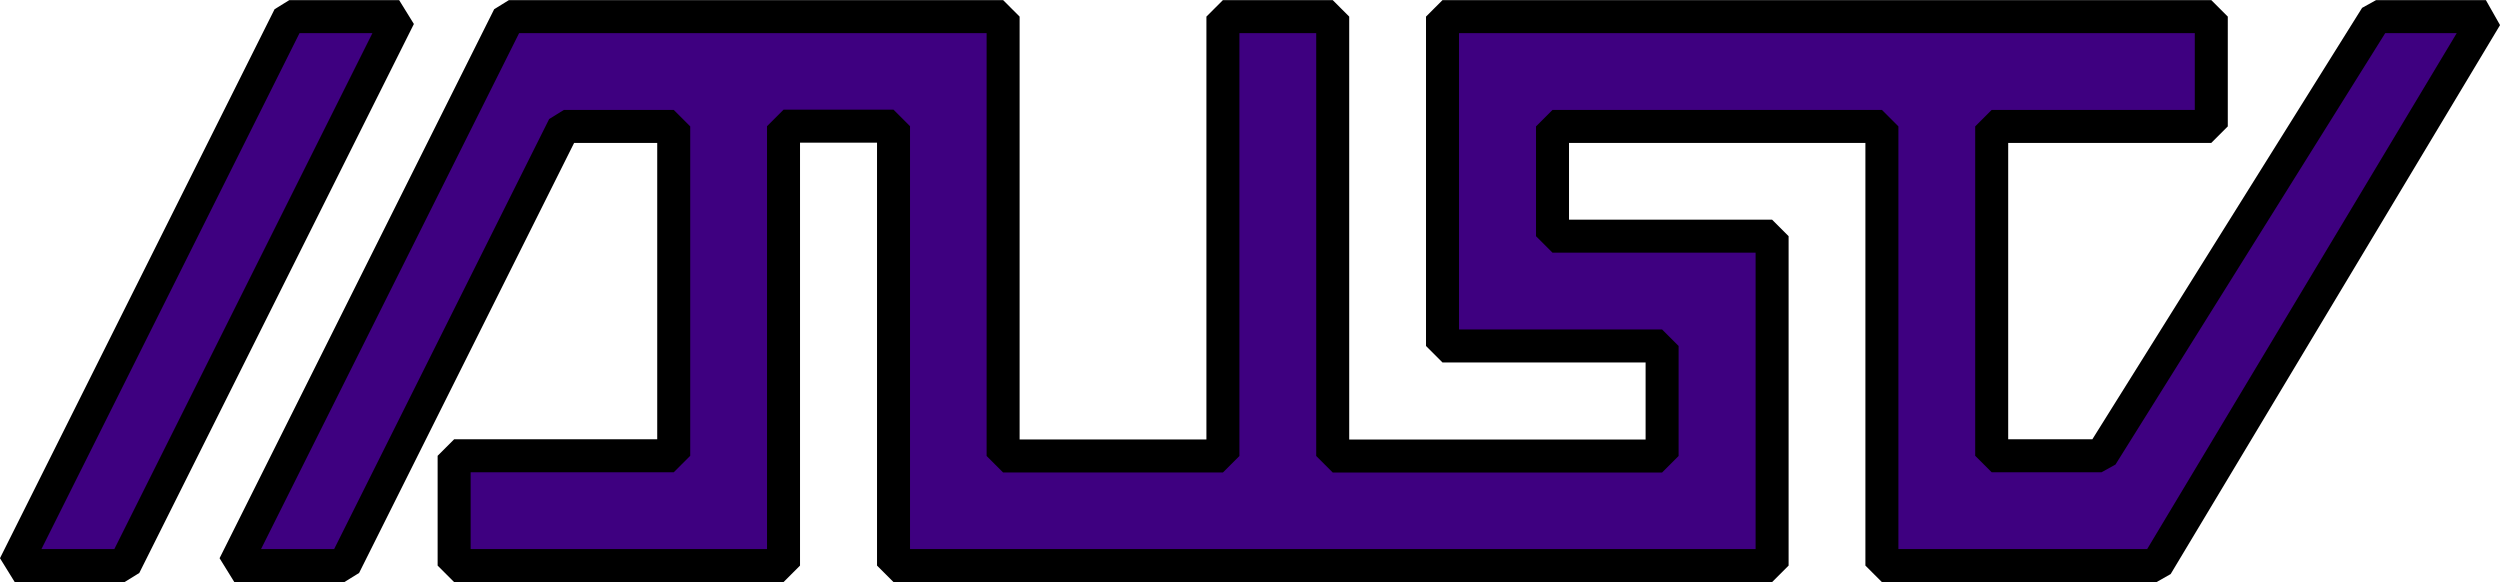 <?xml version="1.0" encoding="UTF-8" standalone="no"?>
<!-- Created with Inkscape (http://www.inkscape.org/) -->

<svg
   width="12.045mm"
   height="2.805mm"
   viewBox="0 0 12.045 2.805"
   version="1.1"
   id="svg5"
   inkscape:version="1.1 (c4e8f9e, 2021-05-24)"
   sodipodi:docname="just.svg"
   inkscape:export-filename="/Volumes/MATT128/Graphics/SVGs/justpurple.png"
   inkscape:export-xdpi="351.69232"
   inkscape:export-ydpi="351.69232"
   xmlns:inkscape="http://www.inkscape.org/namespaces/inkscape"
   xmlns:sodipodi="http://sodipodi.sourceforge.net/DTD/sodipodi-0.dtd"
   xmlns="http://www.w3.org/2000/svg"
   xmlns:svg="http://www.w3.org/2000/svg">
  <sodipodi:namedview
     id="namedview7"
     pagecolor="#505050"
     bordercolor="#eeeeee"
     borderopacity="1"
     inkscape:pageshadow="0"
     inkscape:pageopacity="0"
     inkscape:pagecheckerboard="0"
     inkscape:document-units="mm"
     showgrid="true"
     inkscape:zoom="8.5969459"
     inkscape:cx="30.999381"
     inkscape:cy="21.053989"
     inkscape:window-width="1312"
     inkscape:window-height="912"
     inkscape:window-x="0"
     inkscape:window-y="25"
     inkscape:window-maximized="0"
     inkscape:current-layer="layer1">
    <inkscape:grid
       type="xygrid"
       id="grid2977"
       color="#3fffff"
       opacity="0.125"
       empcolor="#3fffff"
       empopacity="0.251"
       originx="-0.458"
       originy="-0.185" />
  </sodipodi:namedview>
  <defs
     id="defs2">
    <linearGradient
       id="linearGradient9101"
       inkscape:swatch="solid">
      <stop
         style="stop-color:#ff0000;stop-opacity:1;"
         offset="0"
         id="stop9099" />
    </linearGradient>
    <rect
       x="128.52"
       y="463.649"
       width="509.201"
       height="191.967"
       id="rect1089" />
  </defs>
  <g
     inkscape:label="Layer 1"
     inkscape:groupmode="layer"
     id="layer1"
     transform="translate(-0.458,-0.185)">
    <path
       style="fill:#3e0080;fill-opacity:1;stroke:#000000;stroke-width:0.159;stroke-linecap:butt;stroke-linejoin:bevel;stroke-miterlimit:4;stroke-dasharray:none;stroke-opacity:1"
       d="m 2.91,0.265 2.381,-3.33e-6 1e-6,2.117 H 6.35 V 0.265 h 0.529 v 2.117 h 1.587 V 1.852 H 7.408 v -1.587 l 3.704,3.33e-6 V 0.794 h -1.058 l -10e-7,1.587 h 0.529 L 11.906,0.265 h 0.529 L 10.848,2.91 9.525,2.91 V 0.794 H 7.938 v 0.529 h 1.058 v 1.587 H 4.763 l -1e-6,-2.117 H 4.233 v 2.117 h -1.587 V 2.381 H 3.704 V 0.794 H 3.175 L 2.117,2.91 H 1.587 Z"
       id="path3297"
       sodipodi:nodetypes="ccccccccccccccccccccccccccccccccccccc" />
    <path
       style="fill:#3e0080;fill-opacity:1;stroke:#000000;stroke-width:0.159;stroke-linecap:butt;stroke-linejoin:bevel;stroke-miterlimit:4;stroke-dasharray:none;stroke-opacity:1"
       d="M 1.058,2.91 2.381,0.265 H 1.852 L 0.529,2.91 Z"
       id="path1296" />
  </g>
</svg>

